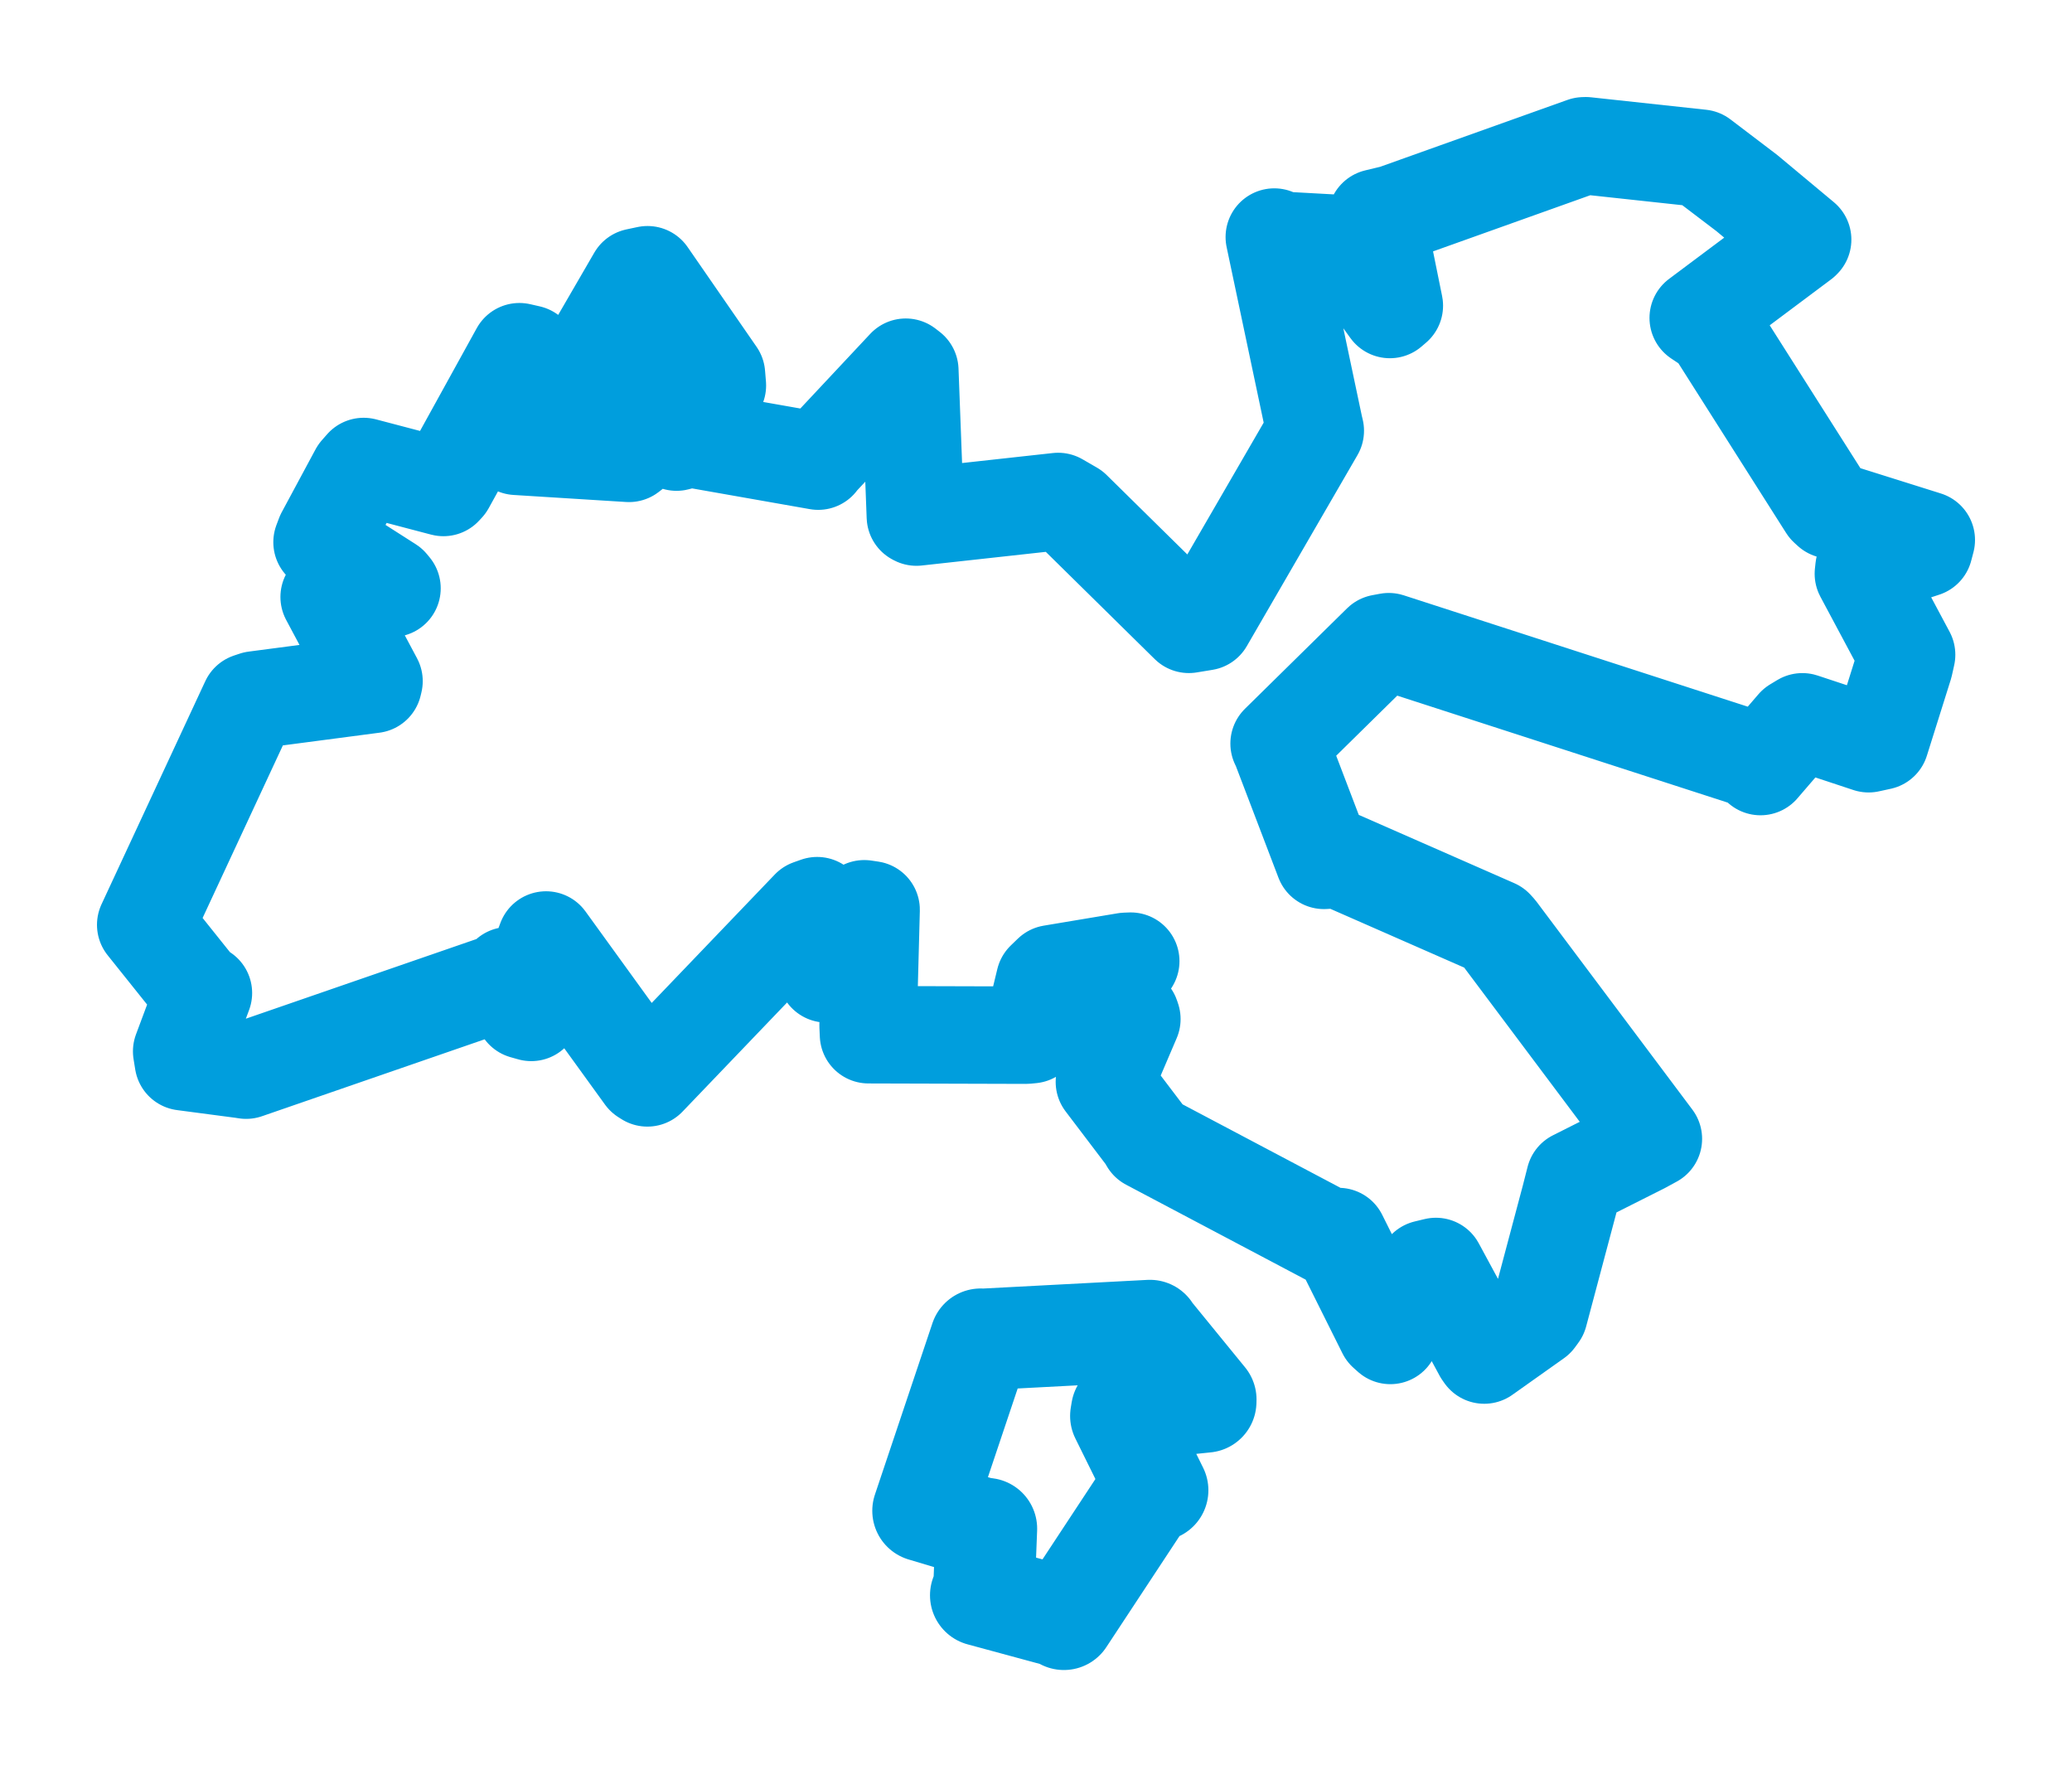 <svg viewBox="0 0 114.523 97.524" width="114.523" height="97.524" xmlns="http://www.w3.org/2000/svg">
  <title>Přelouč, okres Pardubice, Pardubický kraj, Severovýchod, Česko</title>
  <desc>Geojson of Přelouč, okres Pardubice, Pardubický kraj, Severovýchod, Česko</desc>
  <polygon points="8.053,51.102 10.882,54.638 11.244,54.871 10.04,58.095 10.133,58.67 13.387,59.099 13.604,59.133 27.766,54.242 28.107,53.913 28.95,55.825 29.364,55.942 29.994,52.441 30.18,51.941 35.621,59.458 35.782,59.56 44.766,50.186 45.166,50.044 45.69,52.845 45.682,53.812 47.769,50.216 48.149,50.272 47.98,56.664 48.003,57.175 56.714,57.2 57.018,57.17 57.741,54.178 58.127,53.805 62.218,53.121 62.499,53.11 61.177,55.222 60.831,55.305 62.509,56.154 62.561,56.309 61.278,59.309 61.041,59.782 63.347,62.82 63.5,63.083 73.636,68.44 73.987,68.327 76.608,73.578 76.847,73.792 78.821,70.112 79.365,69.981 81.933,74.729 82.036,74.875 84.883,72.856 85.067,72.604 86.776,66.182 87.042,65.139 90.754,63.272 91.386,62.928 82.774,51.44 82.617,51.267 74.014,47.49 73.179,47.541 70.778,41.25 70.697,41.087 76.341,35.535 76.76,35.457 97.202,42.072 97.306,42.357 99.231,40.12 99.62,39.885 103.281,41.096 103.932,40.954 105.255,36.745 105.382,36.178 102.991,31.704 103.025,31.391 106.348,30.301 106.47,29.837 101.176,28.173 100.996,28.008 94.736,18.149 93.863,17.568 99.592,13.284 99.636,13.24 96.547,10.665 94.017,8.742 87.649,8.053 87.539,8.057 77.053,11.801 76.083,12.034 77.068,16.89 76.821,17.102 74.362,13.698 74.139,13.461 70.614,13.267 70.432,13.099 72.644,23.573 72.699,23.8 66.582,34.356 65.71,34.499 59.279,28.168 58.486,27.71 50.654,28.572 50.593,28.54 50.288,20.464 50.063,20.29 45.284,25.392 45.224,25.481 38.138,24.233 37.395,24.429 36.894,21.217 37.064,20.876 39.652,21.3 39.602,20.695 35.79,15.181 35.177,15.311 32.534,19.867 32.35,20.32 34.92,24.932 34.766,25.051 28.547,24.662 28.348,24.48 29.238,19.555 28.708,19.434 24.655,26.778 24.509,26.936 20.099,25.777 19.811,26.105 17.941,29.582 17.799,29.959 21.529,32.341 21.667,32.508 18.455,32.587 18.192,32.987 20.673,37.638 20.63,37.816 14.088,38.676 13.787,38.777 8.053,51.102" stroke="#009edd" stroke-width="5.385px" fill="none" stroke-linejoin="round" vector-effect="non-scaling-stroke"></polygon>
  <polygon points="51.02,83.48 54.195,84.43 54.518,84.47 54.393,87.672 54.21,88.15 58.561,89.329 58.804,89.472 63.454,82.414 63.982,82.346 61.954,78.24 62.004,77.937 66.639,77.46 66.643,77.331 63.555,73.548 63.559,73.526 54.238,74.017 54.2,74.004 51.02,83.48" stroke="#009edd" stroke-width="5.615px" fill="none" stroke-linejoin="round" vector-effect="non-scaling-stroke"></polygon>
</svg>